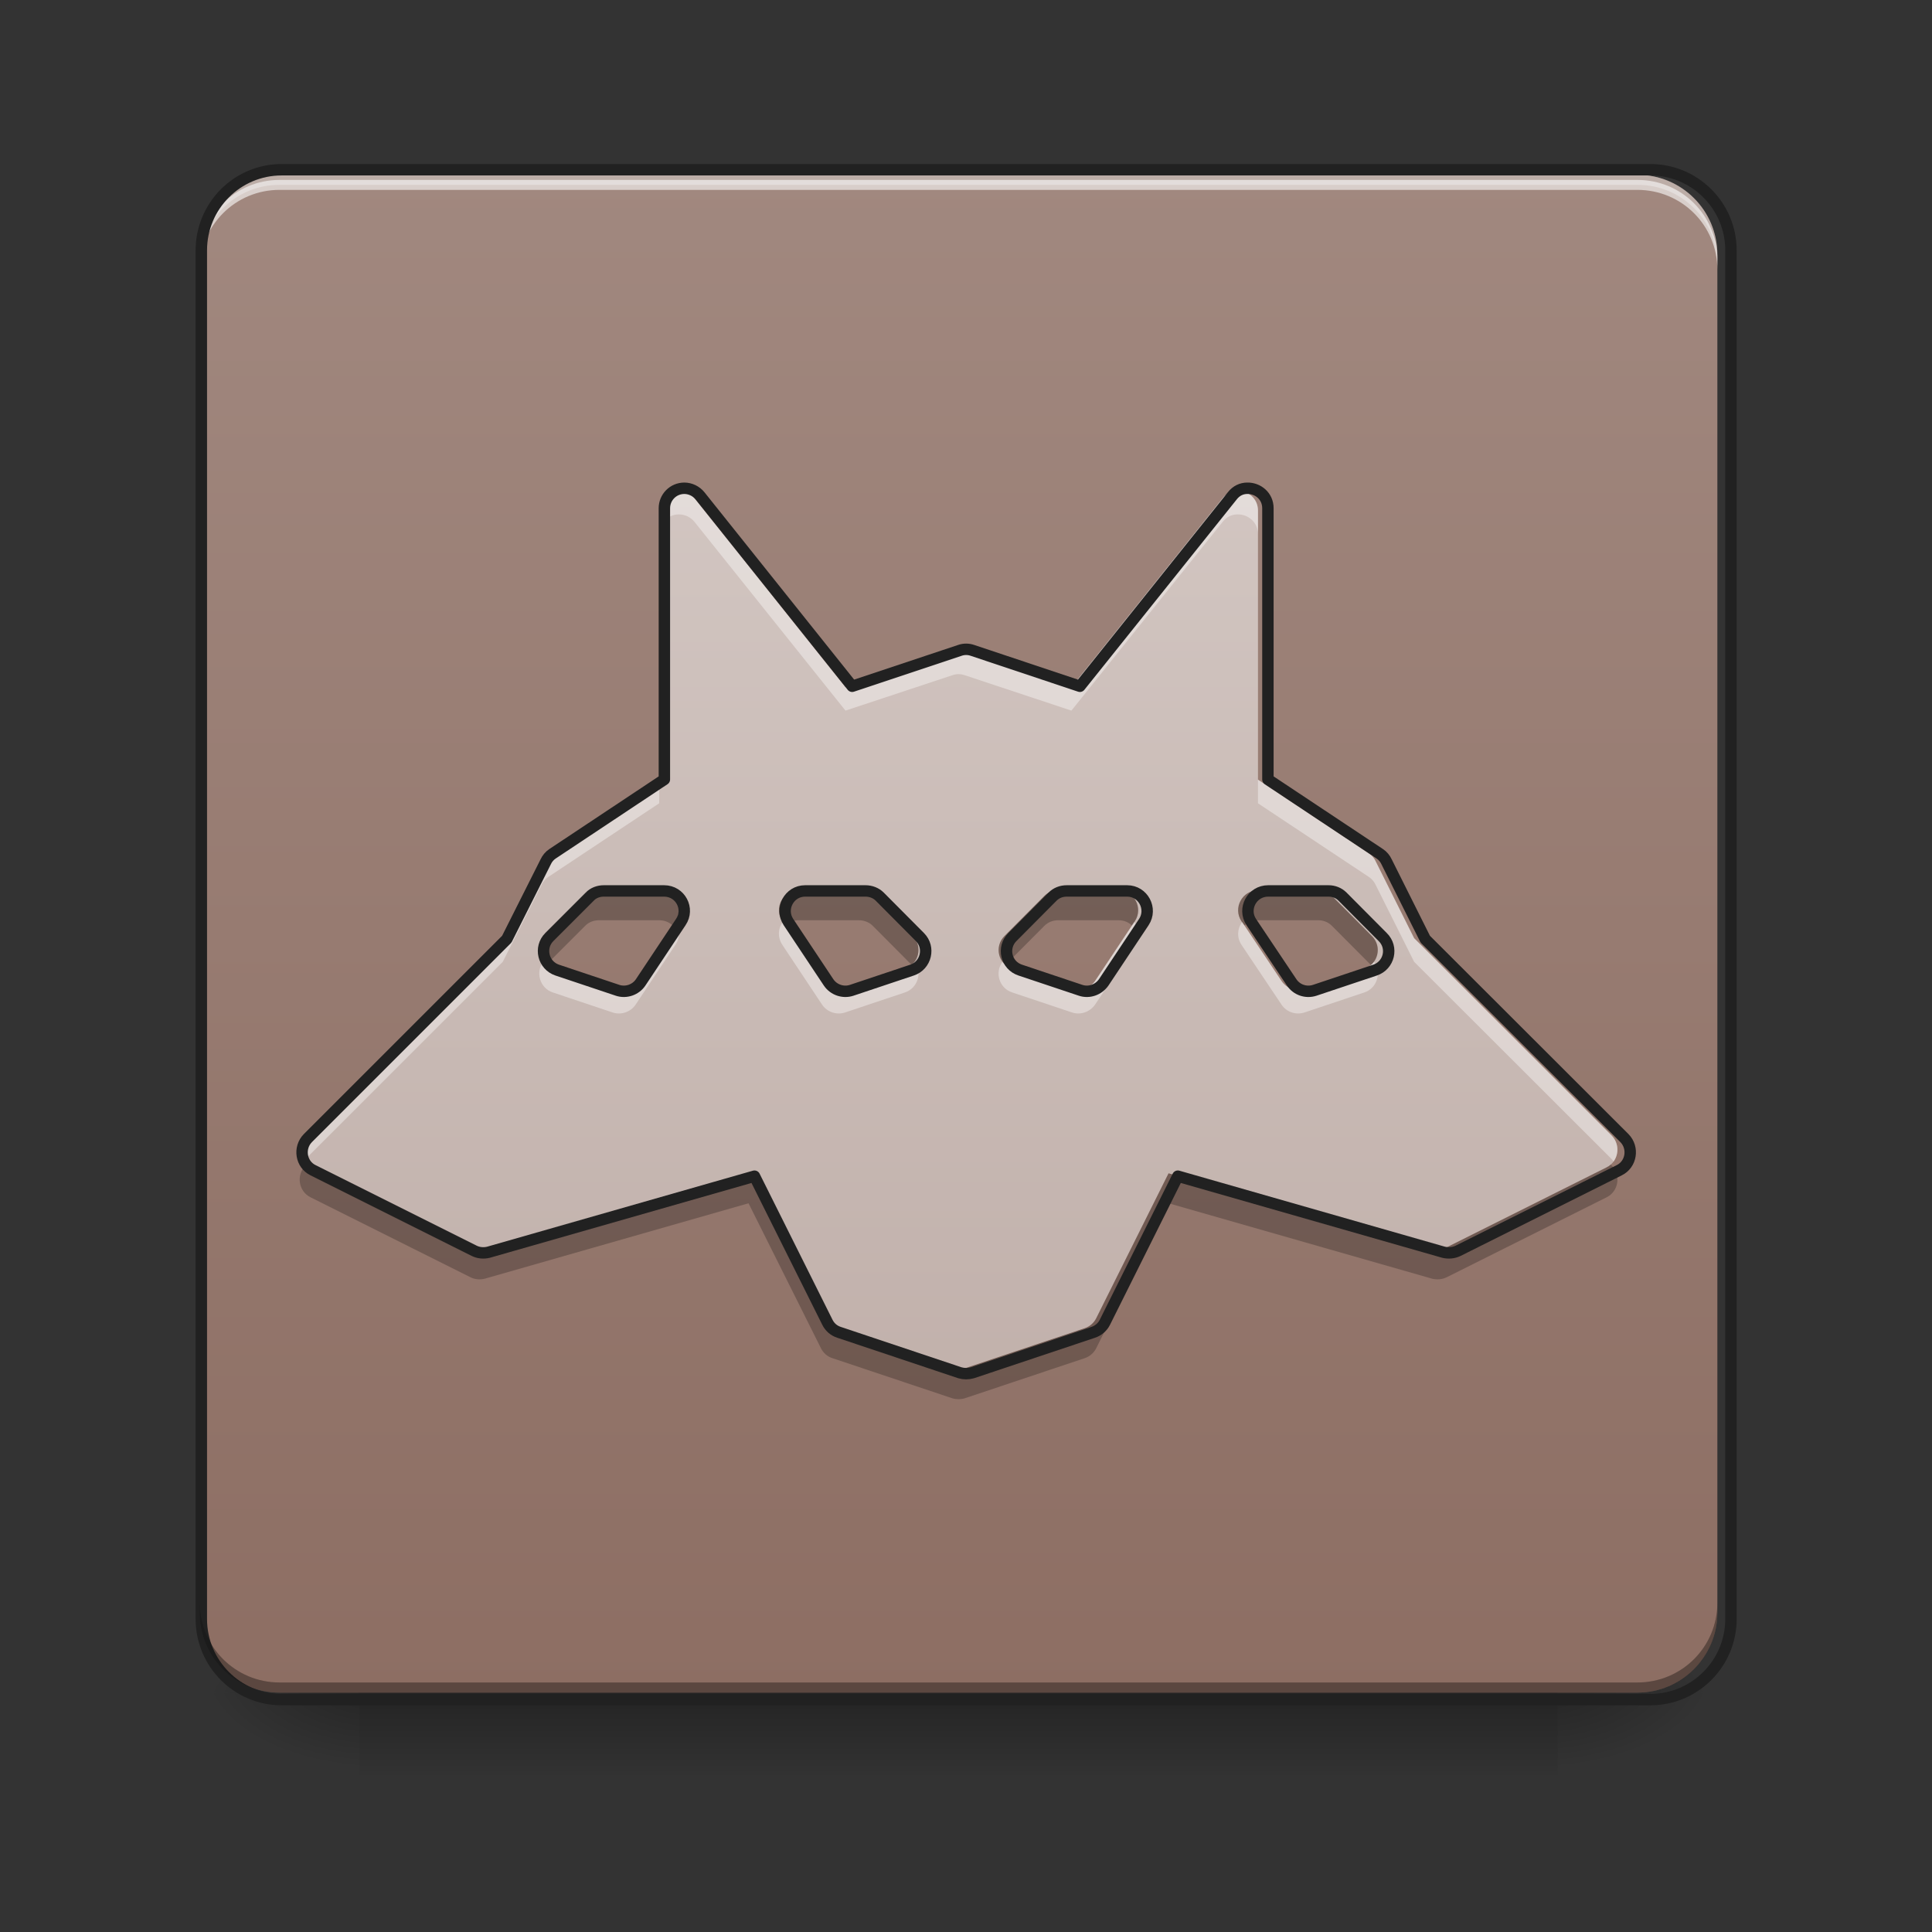 <?xml version="1.0" encoding="UTF-8"?>
<svg xmlns="http://www.w3.org/2000/svg" xmlns:xlink="http://www.w3.org/1999/xlink" width="32px" height="32px" viewBox="0 0 32 32" version="1.1">
<rect x="0" y="0" width="32" height="32" fill="#333333" stroke="none"/>
<defs>
<linearGradient id="linear0" gradientUnits="userSpaceOnUse" x1="254" y1="233.5" x2="254" y2="254.667" gradientTransform="matrix(0.063,0,0,0.063,-0,13.439)">
<stop offset="0" style="stop-color:rgb(0%,0%,0%);stop-opacity:0.275;"/>
<stop offset="1" style="stop-color:rgb(0%,0%,0%);stop-opacity:0;"/>
</linearGradient>
<radialGradient id="radial0" gradientUnits="userSpaceOnUse" cx="450.909" cy="189.579" fx="450.909" fy="189.579" r="21.167" gradientTransform="matrix(0,-0.078,-0.141,-0,52.131,63.595)">
<stop offset="0" style="stop-color:rgb(0%,0%,0%);stop-opacity:0.314;"/>
<stop offset="0.222" style="stop-color:rgb(0%,0%,0%);stop-opacity:0.275;"/>
<stop offset="1" style="stop-color:rgb(0%,0%,0%);stop-opacity:0;"/>
</radialGradient>
<radialGradient id="radial1" gradientUnits="userSpaceOnUse" cx="450.909" cy="189.579" fx="450.909" fy="189.579" r="21.167" gradientTransform="matrix(-0,0.078,0.141,0,-20.378,-7.527)">
<stop offset="0" style="stop-color:rgb(0%,0%,0%);stop-opacity:0.314;"/>
<stop offset="0.222" style="stop-color:rgb(0%,0%,0%);stop-opacity:0.275;"/>
<stop offset="1" style="stop-color:rgb(0%,0%,0%);stop-opacity:0;"/>
</radialGradient>
<radialGradient id="radial2" gradientUnits="userSpaceOnUse" cx="450.909" cy="189.579" fx="450.909" fy="189.579" r="21.167" gradientTransform="matrix(-0,-0.078,0.141,-0,-20.378,63.595)">
<stop offset="0" style="stop-color:rgb(0%,0%,0%);stop-opacity:0.314;"/>
<stop offset="0.222" style="stop-color:rgb(0%,0%,0%);stop-opacity:0.275;"/>
<stop offset="1" style="stop-color:rgb(0%,0%,0%);stop-opacity:0;"/>
</radialGradient>
<radialGradient id="radial3" gradientUnits="userSpaceOnUse" cx="450.909" cy="189.579" fx="450.909" fy="189.579" r="21.167" gradientTransform="matrix(0,0.078,-0.141,0,52.131,-7.527)">
<stop offset="0" style="stop-color:rgb(0%,0%,0%);stop-opacity:0.314;"/>
<stop offset="0.222" style="stop-color:rgb(0%,0%,0%);stop-opacity:0.275;"/>
<stop offset="1" style="stop-color:rgb(0%,0%,0%);stop-opacity:0;"/>
</radialGradient>
<linearGradient id="linear1" gradientUnits="userSpaceOnUse" x1="169.333" y1="233.5" x2="169.333" y2="-168.667" gradientTransform="matrix(0.063,0,0,0.063,0,13.439)">
<stop offset="0" style="stop-color:rgb(55.294%,43.137%,38.824%);stop-opacity:1;"/>
<stop offset="1" style="stop-color:rgb(63.137%,53.333%,49.804%);stop-opacity:1;"/>
</linearGradient>
<linearGradient id="linear2" gradientUnits="userSpaceOnUse" x1="254" y1="233.5" x2="254" y2="-168.667" gradientTransform="matrix(0.063,0,0,0.063,0,13.439)">
<stop offset="0" style="stop-color:rgb(73.725%,66.667%,64.314%);stop-opacity:1;"/>
<stop offset="1" style="stop-color:rgb(84.314%,80%,78.431%);stop-opacity:1;"/>
</linearGradient>
</defs>
<g id="surface1">
<path style=" stroke:none;fill-rule:nonzero;fill:url(#linear0);" d="M 5.953 27.938 L 25.801 27.938 L 25.801 29.406 L 5.953 29.406 Z M 5.953 27.938 "/>
<path style=" stroke:none;fill-rule:nonzero;fill:url(#radial0);" d="M 25.801 28.035 L 28.445 28.035 L 28.445 26.711 L 25.801 26.711 Z M 25.801 28.035 "/>
<path style=" stroke:none;fill-rule:nonzero;fill:url(#radial1);" d="M 5.953 28.035 L 3.309 28.035 L 3.309 29.355 L 5.953 29.355 Z M 5.953 28.035 "/>
<path style=" stroke:none;fill-rule:nonzero;fill:url(#radial2);" d="M 5.953 28.035 L 3.309 28.035 L 3.309 26.711 L 5.953 26.711 Z M 5.953 28.035 "/>
<path style=" stroke:none;fill-rule:nonzero;fill:url(#radial3);" d="M 25.801 28.035 L 28.445 28.035 L 28.445 29.355 L 25.801 29.355 Z M 25.801 28.035 "/>
<path style=" stroke:none;fill-rule:nonzero;fill:url(#linear1);" d="M 4.629 2.895 L 27.121 2.895 C 27.852 2.895 28.445 3.488 28.445 4.219 L 28.445 26.711 C 28.445 27.441 27.852 28.035 27.121 28.035 L 4.629 28.035 C 3.898 28.035 3.309 27.441 3.309 26.711 L 3.309 4.219 C 3.309 3.488 3.898 2.895 4.629 2.895 Z M 4.629 2.895 "/>
<path style=" stroke:none;fill-rule:nonzero;fill:rgb(90.196%,90.196%,90.196%);fill-opacity:0.392;" d="M 4.629 2.895 C 3.898 2.895 3.309 3.484 3.309 4.219 L 3.309 4.383 C 3.309 3.652 3.898 3.059 4.629 3.062 L 27.121 3.062 C 27.855 3.059 28.445 3.652 28.445 4.383 L 28.445 4.219 C 28.445 3.484 27.855 2.895 27.121 2.895 Z M 4.629 2.895 "/>
<path style=" stroke:none;fill-rule:nonzero;fill:rgb(0%,0%,0%);fill-opacity:0.196;" d="M 4.629 28.035 C 3.898 28.035 3.309 27.445 3.309 26.711 L 3.309 26.547 C 3.309 27.277 3.898 27.867 4.629 27.867 L 27.121 27.867 C 27.855 27.867 28.445 27.277 28.445 26.547 L 28.445 26.711 C 28.445 27.445 27.855 28.035 27.121 28.035 Z M 4.629 28.035 "/>
<path style=" stroke:none;fill-rule:nonzero;fill:rgb(100%,100%,100%);fill-opacity:0.588;" d="M 4.629 2.98 C 3.898 2.98 3.309 3.57 3.309 4.301 L 3.309 4.469 C 3.309 3.734 3.898 3.145 4.629 3.145 L 27.121 3.145 C 27.855 3.145 28.445 3.734 28.445 4.469 L 28.445 4.301 C 28.445 3.57 27.855 2.98 27.121 2.98 Z M 4.629 2.98 "/>
<path style="fill:none;stroke-width:3;stroke-linecap:round;stroke-linejoin:miter;stroke:rgb(12.941%,12.941%,12.941%);stroke-opacity:1;stroke-miterlimit:4;" d="M 74.055 -168.692 L 433.896 -168.692 C 445.582 -168.692 455.082 -159.193 455.082 -147.506 L 455.082 212.334 C 455.082 224.021 445.582 233.52 433.896 233.52 L 74.055 233.52 C 62.369 233.52 52.932 224.021 52.932 212.334 L 52.932 -147.506 C 52.932 -159.193 62.369 -168.692 74.055 -168.692 Z M 74.055 -168.692 " transform="matrix(0.063,0,0,0.063,0,13.439)"/>
<path style=" stroke:none;fill-rule:nonzero;fill:rgb(0%,0%,0%);fill-opacity:0.196;" d="M 4.629 28.035 C 3.898 28.035 3.309 27.445 3.309 26.711 L 3.309 26.547 C 3.309 27.277 3.898 27.867 4.629 27.867 L 27.121 27.867 C 27.855 27.867 28.445 27.277 28.445 26.547 L 28.445 26.711 C 28.445 27.445 27.855 28.035 27.121 28.035 Z M 4.629 28.035 "/>
<path style=" stroke:none;fill-rule:nonzero;fill:url(#linear2);" d="M 20.496 8.129 C 20.406 8.129 20.316 8.168 20.25 8.254 L 17.746 11.383 L 15.98 10.793 C 15.914 10.77 15.84 10.77 15.773 10.793 L 14.004 11.383 L 11.504 8.254 C 11.441 8.176 11.344 8.129 11.246 8.129 C 11.062 8.129 10.918 8.277 10.918 8.457 L 10.918 12.914 L 9.078 14.137 C 9.031 14.168 8.992 14.215 8.969 14.266 L 8.328 15.539 L 5.059 18.809 C 4.902 18.969 4.945 19.238 5.145 19.336 L 7.793 20.66 C 7.863 20.695 7.949 20.703 8.027 20.684 L 12.398 19.434 L 13.598 21.836 C 13.637 21.914 13.703 21.973 13.789 22 L 15.773 22.664 C 15.84 22.684 15.914 22.684 15.98 22.664 L 17.965 22 C 18.047 21.973 18.117 21.914 18.156 21.836 L 19.355 19.434 L 23.723 20.684 C 23.805 20.703 23.887 20.695 23.961 20.66 L 26.609 19.336 C 26.809 19.238 26.852 18.969 26.695 18.809 L 23.422 15.539 L 22.785 14.266 C 22.762 14.215 22.723 14.168 22.676 14.137 L 20.836 12.914 L 20.836 8.457 C 20.836 8.254 20.668 8.125 20.496 8.129 Z M 9.922 14.746 L 10.914 14.746 C 11.18 14.746 11.336 15.039 11.188 15.258 L 10.527 16.25 C 10.445 16.371 10.289 16.426 10.148 16.379 L 9.156 16.047 C 8.926 15.969 8.855 15.676 9.027 15.504 L 9.691 14.84 C 9.75 14.777 9.836 14.746 9.922 14.746 Z M 13.23 14.746 L 14.223 14.746 C 14.309 14.746 14.395 14.777 14.457 14.84 L 15.117 15.504 C 15.289 15.676 15.219 15.969 14.988 16.047 L 13.996 16.379 C 13.855 16.426 13.699 16.371 13.617 16.25 L 12.957 15.258 C 12.812 15.039 12.969 14.746 13.23 14.746 Z M 17.531 14.746 L 18.523 14.746 C 18.785 14.746 18.941 15.039 18.797 15.258 L 18.137 16.25 C 18.051 16.371 17.898 16.426 17.758 16.379 L 16.766 16.047 C 16.531 15.969 16.465 15.676 16.637 15.504 L 17.297 14.84 C 17.359 14.777 17.441 14.746 17.531 14.746 Z M 20.84 14.746 L 21.832 14.746 C 21.918 14.746 22 14.777 22.062 14.84 L 22.723 15.504 C 22.898 15.676 22.828 15.969 22.598 16.047 L 21.605 16.379 C 21.461 16.426 21.309 16.371 21.227 16.25 L 20.562 15.258 C 20.418 15.039 20.574 14.746 20.84 14.746 Z M 20.84 14.746 "/>
<path style=" stroke:none;fill-rule:nonzero;fill:rgb(100%,100%,100%);fill-opacity:0.392;" d="M 20.496 8.129 C 20.406 8.129 20.316 8.168 20.25 8.254 L 17.746 11.383 L 15.98 10.793 C 15.914 10.77 15.84 10.77 15.773 10.793 L 14.004 11.383 L 11.504 8.254 C 11.441 8.176 11.344 8.129 11.246 8.129 C 11.062 8.129 10.918 8.277 10.918 8.457 L 10.918 8.848 C 10.918 8.668 11.062 8.52 11.246 8.52 C 11.344 8.52 11.441 8.566 11.504 8.645 L 14.004 11.77 L 15.773 11.184 C 15.84 11.16 15.914 11.16 15.98 11.184 L 17.746 11.77 L 20.25 8.645 C 20.316 8.559 20.406 8.52 20.496 8.52 C 20.668 8.516 20.836 8.645 20.836 8.848 L 20.836 8.457 C 20.836 8.254 20.668 8.125 20.496 8.129 Z M 10.918 12.914 L 9.078 14.137 C 9.031 14.168 8.992 14.215 8.969 14.266 L 8.328 15.539 L 5.059 18.809 C 4.938 18.93 4.934 19.113 5.027 19.238 C 5.035 19.227 5.047 19.211 5.059 19.199 L 8.328 15.93 L 8.969 14.656 C 8.992 14.605 9.031 14.559 9.078 14.527 L 10.918 13.305 Z M 20.836 12.914 L 20.836 13.305 L 22.676 14.527 C 22.723 14.559 22.762 14.605 22.785 14.656 L 23.422 15.93 L 26.695 19.199 C 26.707 19.211 26.715 19.227 26.727 19.238 C 26.816 19.113 26.812 18.93 26.695 18.809 L 23.422 15.539 L 22.785 14.266 C 22.762 14.215 22.723 14.168 22.676 14.137 Z M 11.18 15.27 L 10.527 16.25 C 10.445 16.371 10.289 16.426 10.148 16.379 L 9.156 16.047 C 9.09 16.023 9.035 15.98 8.996 15.93 C 8.867 16.105 8.941 16.367 9.156 16.438 L 10.148 16.77 C 10.289 16.816 10.445 16.762 10.527 16.641 L 11.188 15.648 C 11.273 15.523 11.258 15.375 11.18 15.27 Z M 12.965 15.27 C 12.887 15.375 12.875 15.523 12.957 15.648 L 13.617 16.641 C 13.699 16.762 13.855 16.816 13.996 16.77 L 14.988 16.438 C 15.203 16.367 15.281 16.105 15.148 15.93 C 15.109 15.98 15.059 16.023 14.988 16.047 L 13.996 16.379 C 13.855 16.426 13.699 16.371 13.617 16.25 Z M 18.789 15.27 L 18.137 16.25 C 18.051 16.371 17.898 16.426 17.758 16.379 L 16.766 16.047 C 16.695 16.023 16.641 15.98 16.605 15.93 C 16.473 16.105 16.547 16.367 16.766 16.438 L 17.758 16.77 C 17.898 16.816 18.051 16.762 18.137 16.641 L 18.797 15.648 C 18.879 15.523 18.863 15.375 18.789 15.27 Z M 20.574 15.27 C 20.496 15.375 20.48 15.523 20.562 15.648 L 21.227 16.641 C 21.309 16.762 21.461 16.816 21.605 16.77 L 22.598 16.438 C 22.812 16.367 22.887 16.105 22.758 15.93 C 22.719 15.98 22.664 16.023 22.598 16.047 L 21.605 16.379 C 21.461 16.426 21.309 16.371 21.227 16.25 Z M 20.574 15.27 "/>
<path style=" stroke:none;fill-rule:nonzero;fill:rgb(0%,0%,0%);fill-opacity:0.235;" d="M 9.922 14.746 C 9.836 14.746 9.75 14.777 9.691 14.84 L 9.027 15.504 C 8.887 15.645 8.906 15.863 9.043 15.984 L 9.691 15.336 C 9.75 15.273 9.836 15.242 9.922 15.242 L 10.914 15.242 C 11.004 15.242 11.082 15.273 11.141 15.328 L 11.188 15.258 C 11.336 15.039 11.18 14.746 10.914 14.746 Z M 13.23 14.746 C 12.969 14.746 12.812 15.039 12.957 15.258 L 13.004 15.328 C 13.062 15.273 13.141 15.242 13.23 15.242 L 14.223 15.242 C 14.309 15.242 14.395 15.273 14.457 15.336 L 15.102 15.984 C 15.238 15.863 15.258 15.645 15.117 15.504 L 14.457 14.84 C 14.395 14.777 14.309 14.746 14.223 14.746 Z M 17.531 14.746 C 17.441 14.746 17.359 14.777 17.297 14.84 L 16.637 15.504 C 16.496 15.645 16.516 15.863 16.652 15.984 L 17.297 15.336 C 17.359 15.273 17.441 15.242 17.531 15.242 L 18.523 15.242 C 18.613 15.242 18.691 15.273 18.746 15.328 L 18.797 15.258 C 18.941 15.039 18.785 14.746 18.523 14.746 Z M 20.84 14.746 C 20.574 14.746 20.418 15.039 20.562 15.258 L 20.613 15.328 C 20.672 15.273 20.746 15.242 20.84 15.242 L 21.832 15.242 C 21.918 15.242 22 15.273 22.062 15.336 L 22.707 15.984 C 22.844 15.863 22.863 15.645 22.723 15.504 L 22.062 14.84 C 22 14.777 21.918 14.746 21.832 14.746 Z M 5.074 19.289 L 5.059 19.305 C 4.902 19.465 4.945 19.734 5.145 19.832 L 7.793 21.156 C 7.863 21.191 7.949 21.199 8.027 21.18 L 12.398 19.93 L 13.598 22.332 C 13.637 22.41 13.703 22.469 13.789 22.496 L 15.773 23.16 C 15.84 23.18 15.914 23.18 15.98 23.16 L 17.965 22.496 C 18.047 22.469 18.117 22.41 18.156 22.332 L 19.355 19.93 L 23.723 21.18 C 23.805 21.199 23.887 21.191 23.961 21.156 L 26.609 19.832 C 26.809 19.734 26.852 19.465 26.695 19.305 L 26.68 19.289 C 26.656 19.309 26.633 19.324 26.609 19.336 L 23.961 20.66 C 23.887 20.695 23.805 20.703 23.723 20.684 L 19.355 19.434 L 18.156 21.836 C 18.117 21.914 18.047 21.973 17.965 22 L 15.98 22.664 C 15.914 22.684 15.84 22.684 15.773 22.664 L 13.789 22 C 13.703 21.973 13.637 21.914 13.598 21.836 L 12.398 19.434 L 8.027 20.684 C 7.949 20.703 7.863 20.695 7.793 20.66 L 5.145 19.336 C 5.117 19.324 5.098 19.309 5.074 19.289 Z M 5.074 19.289 "/>
<path style="fill:none;stroke-width:3;stroke-linecap:round;stroke-linejoin:round;stroke:rgb(12.941%,12.941%,12.941%);stroke-opacity:1;stroke-miterlimit:4;" d="M 327.906 -84.95 C 326.469 -84.95 325.031 -84.325 323.969 -82.95 L 283.91 -32.892 L 255.663 -42.329 C 254.601 -42.704 253.413 -42.704 252.351 -42.329 L 224.041 -32.892 L 184.045 -82.95 C 183.045 -84.2 181.483 -84.95 179.92 -84.95 C 176.983 -84.95 174.671 -82.575 174.671 -79.7 L 174.671 -8.395 L 145.236 11.166 C 144.486 11.666 143.861 12.416 143.486 13.228 L 133.237 33.601 L 80.93 85.909 C 78.43 88.471 79.117 92.783 82.305 94.345 L 124.676 115.531 C 125.8 116.093 127.175 116.218 128.425 115.906 L 198.356 95.908 L 217.542 134.342 C 218.167 135.592 219.229 136.529 220.604 136.966 L 252.351 147.59 C 253.413 147.903 254.601 147.903 255.663 147.59 L 287.41 136.966 C 288.722 136.529 289.847 135.592 290.472 134.342 L 309.658 95.908 L 379.526 115.906 C 380.839 116.218 382.151 116.093 383.338 115.531 L 425.709 94.345 C 428.897 92.783 429.584 88.471 427.084 85.909 L 374.714 33.601 L 364.528 13.228 C 364.153 12.416 363.528 11.666 362.778 11.166 L 333.343 -8.395 L 333.343 -79.7 C 333.343 -82.95 330.656 -85.012 327.906 -84.95 Z M 158.735 20.915 L 174.608 20.915 C 178.858 20.915 181.358 25.602 178.983 29.102 L 168.421 44.975 C 167.109 46.912 164.609 47.787 162.359 47.037 L 146.486 41.725 C 142.799 40.476 141.674 35.789 144.424 33.039 L 155.048 22.415 C 155.985 21.415 157.36 20.915 158.735 20.915 Z M 211.667 20.915 L 227.541 20.915 C 228.916 20.915 230.291 21.415 231.29 22.415 L 241.852 33.039 C 244.602 35.789 243.477 40.476 239.79 41.725 L 223.916 47.037 C 221.666 47.787 219.167 46.912 217.854 44.975 L 207.293 29.102 C 204.98 25.602 207.48 20.915 211.667 20.915 Z M 280.473 20.915 L 296.347 20.915 C 300.534 20.915 303.034 25.602 300.721 29.102 L 290.16 44.975 C 288.785 46.912 286.348 47.787 284.098 47.037 L 268.224 41.725 C 264.475 40.476 263.412 35.789 266.162 33.039 L 276.724 22.415 C 277.723 21.415 279.036 20.915 280.473 20.915 Z M 333.406 20.915 L 349.279 20.915 C 350.654 20.915 351.966 21.415 352.966 22.415 L 363.528 33.039 C 366.34 35.789 365.215 40.476 361.528 41.725 L 345.654 47.037 C 343.342 47.787 340.905 46.912 339.593 44.975 L 328.969 29.102 C 326.656 25.602 329.156 20.915 333.406 20.915 Z M 333.406 20.915 " transform="matrix(0.063,0,0,0.063,0,13.439)"/>
</g>
</svg>
